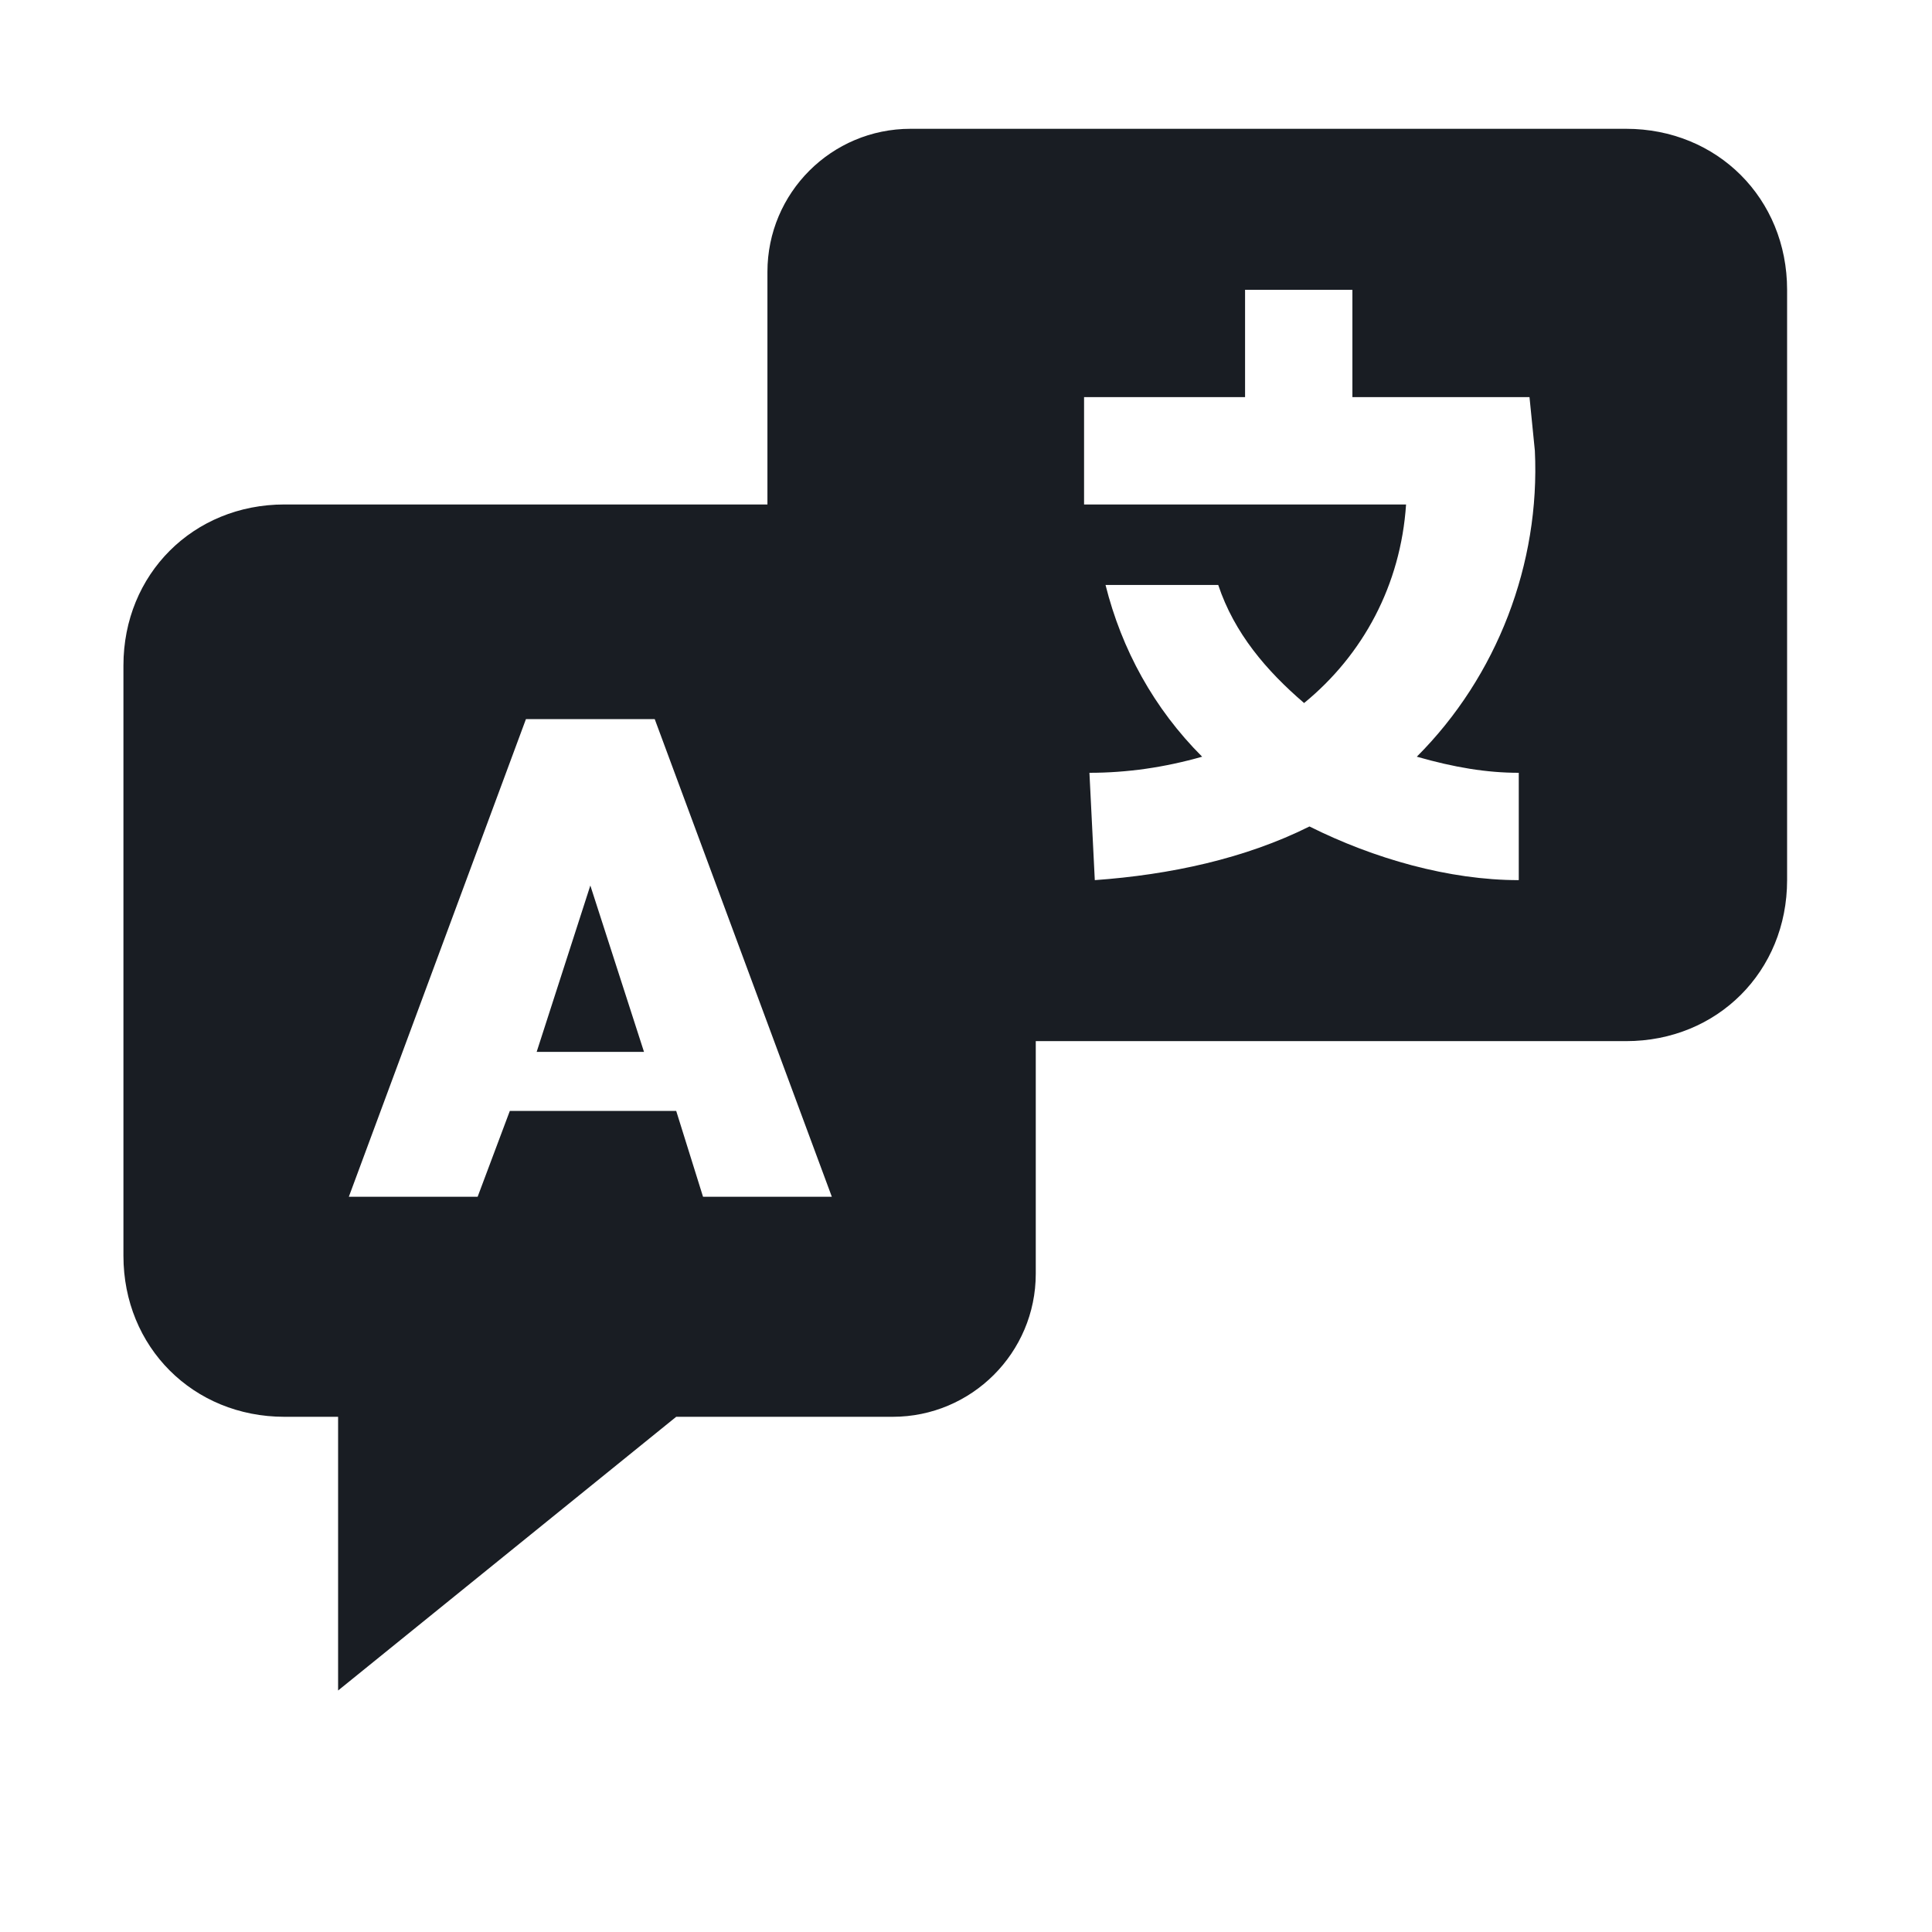 <svg width="27" height="27" viewBox="0 0 27 27" fill="none" xmlns="http://www.w3.org/2000/svg">
<g clip-path="url(#clip0_31_9021)">
<path d="M8.25 12.375L7.5 14.7H9L8.25 12.375Z" fill="#191D23"/>
<path d="M22.725 1.8H12.725C11.62 1.8 10.725 2.695 10.725 3.8V7.05H13.725H3.975C2.7 7.05 1.725 8.025 1.725 9.3V17.55C1.725 18.825 2.7 19.8 3.975 19.8H4.725V23.625L9.45 19.8H12.475C13.579 19.8 14.475 18.904 14.475 17.8V14.55H22.725C24 14.55 24.975 13.575 24.975 12.3V4.05C24.975 2.775 24 1.8 22.725 1.8ZM9.825 16.725L9.45 15.525H7.125L6.675 16.725H4.875L7.35 10.05H9.15L11.625 16.725H9.825ZM21.225 10.8V12.3C20.25 12.3 19.2 12 18.3 11.55C17.4 12 16.35 12.225 15.3 12.3L15.225 10.8C15.75 10.8 16.275 10.725 16.8 10.575C16.125 9.9 15.675 9.075 15.45 8.175H17.025C17.25 8.85 17.7 9.375 18.225 9.825C19.05 9.15 19.575 8.175 19.65 7.05H15.15V5.55H17.4V4.05H18.9V5.55H21.375L21.45 6.3C21.525 7.875 20.925 9.45 19.8 10.575C20.325 10.725 20.775 10.8 21.225 10.8Z" fill="#191D23"/>
</g>
<defs>
<clipPath id="clip0_31_9021">
<rect width="27" height="27" fill="white"/>
</clipPath>
</defs>
</svg>
